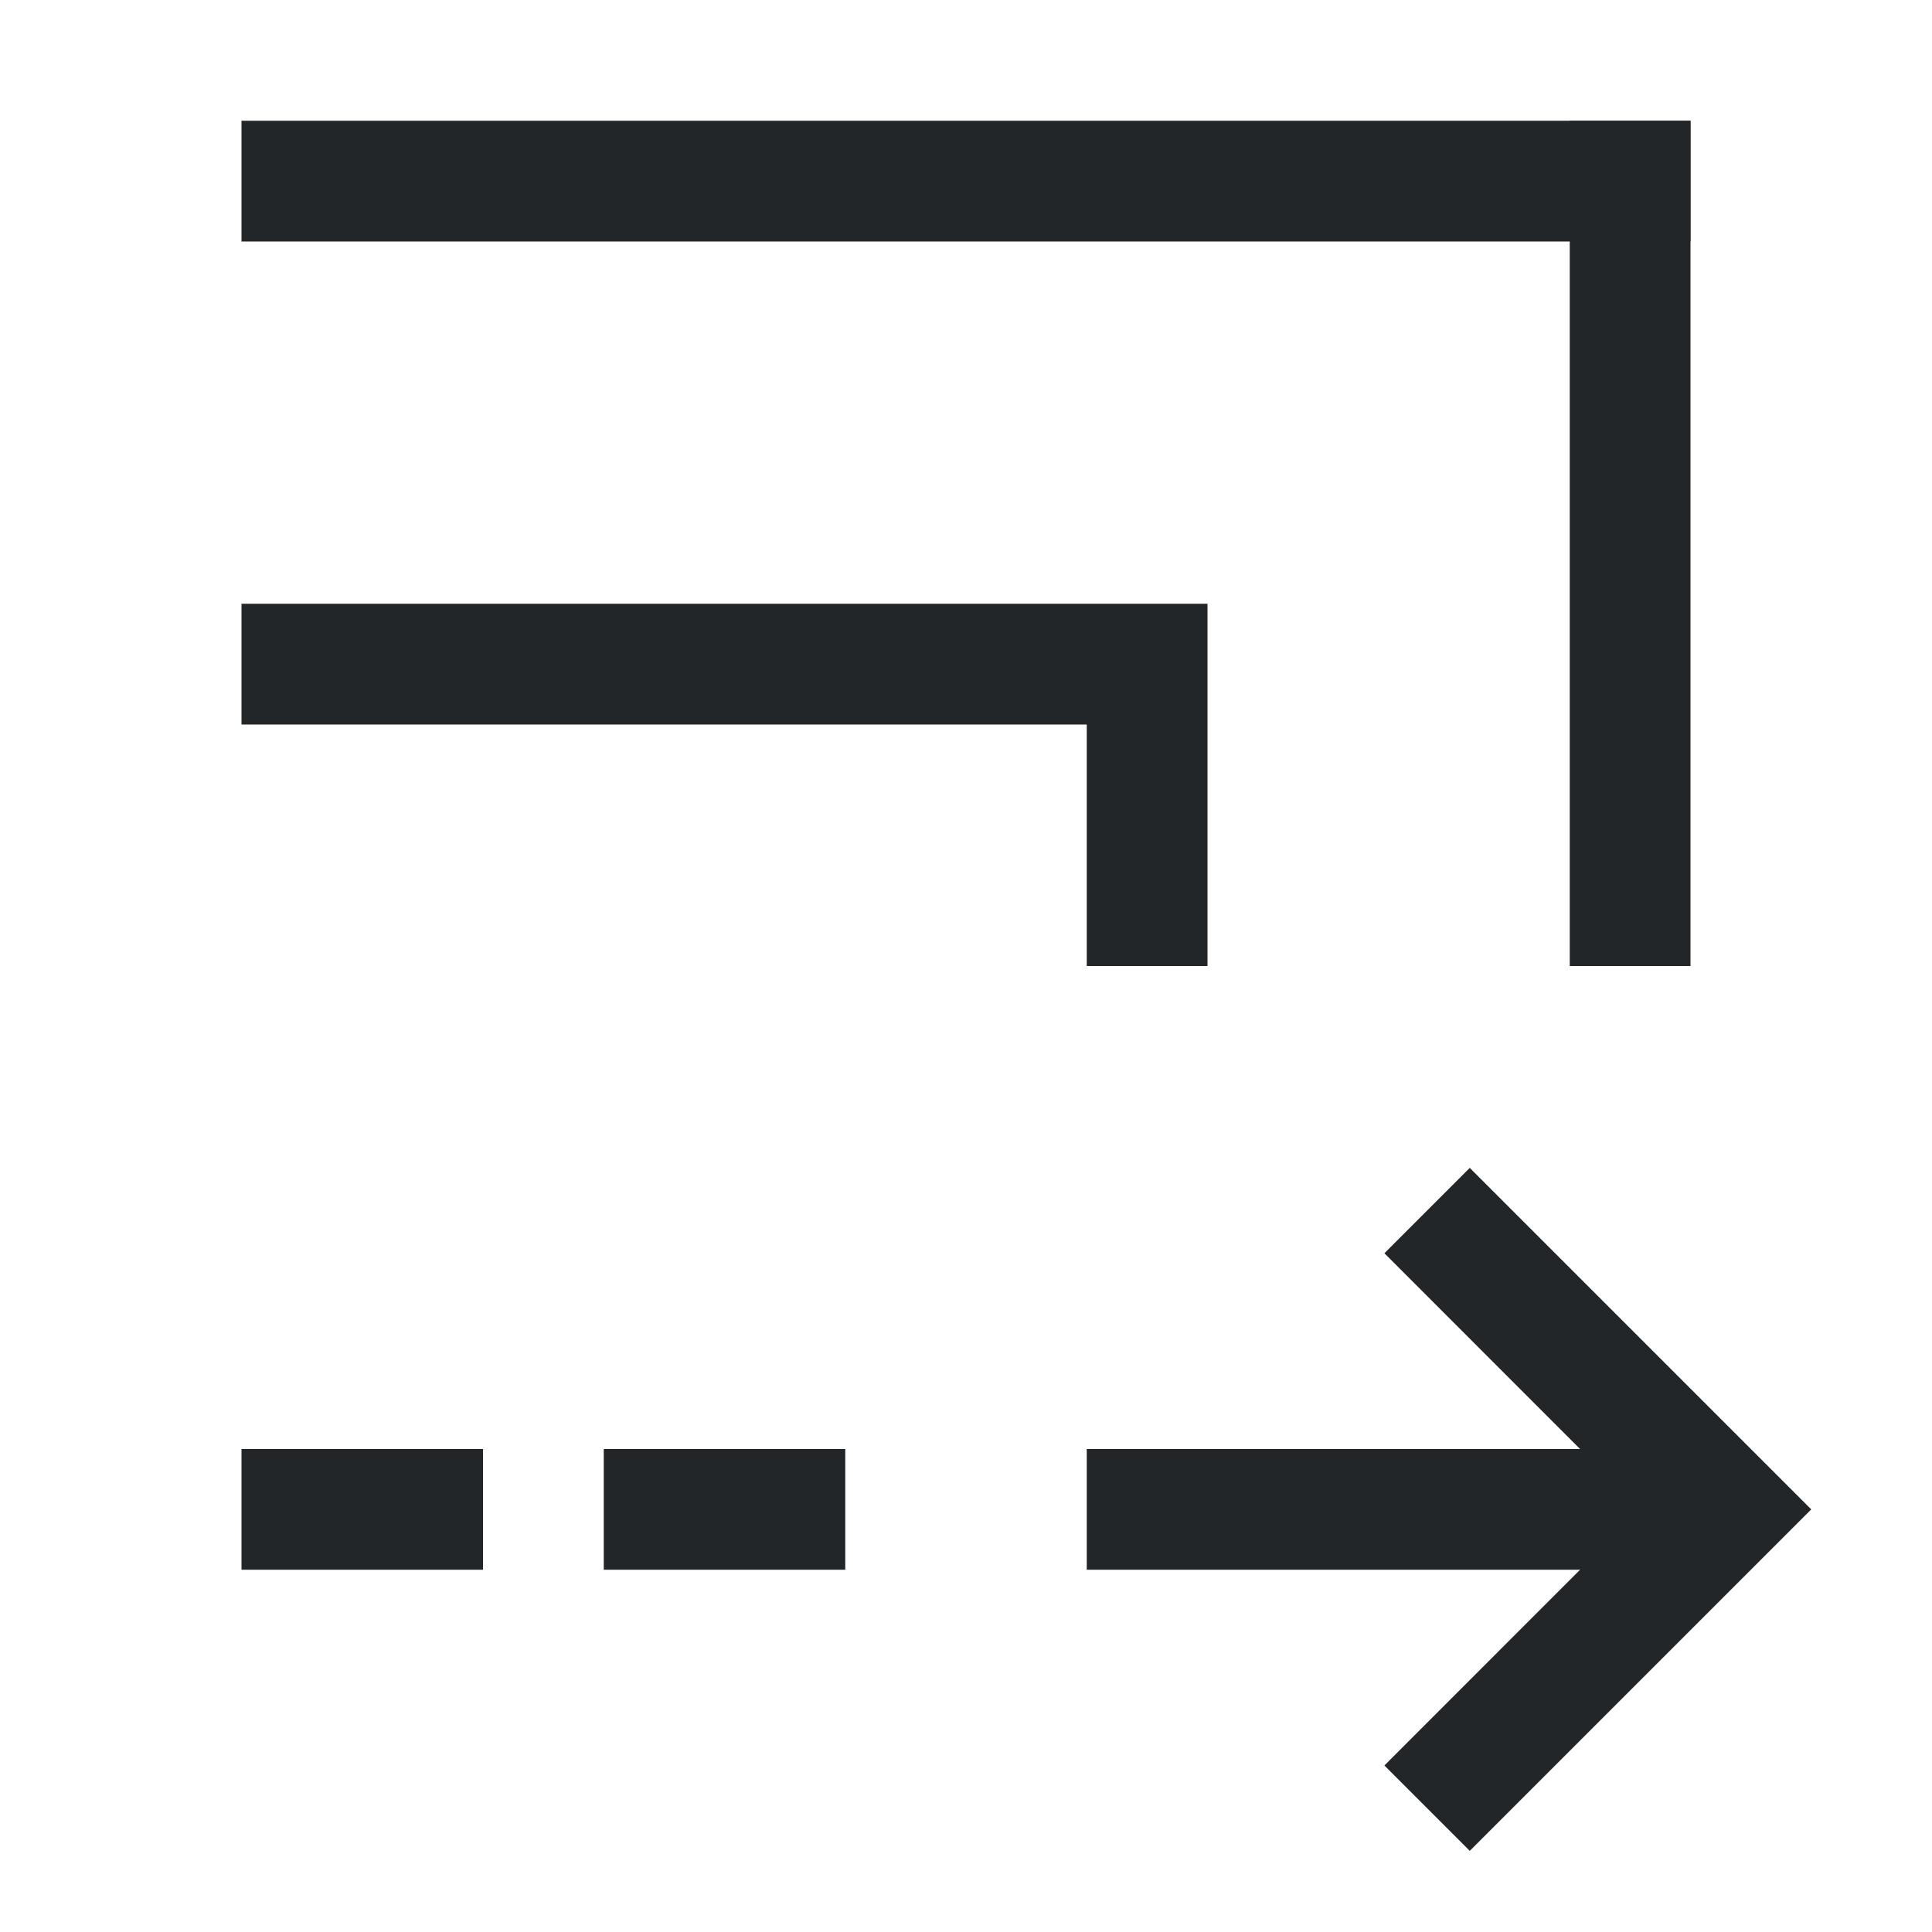 <svg xmlns="http://www.w3.org/2000/svg" width="16" height="16"><path d="M350 532.362v1h7v2h1v-3h-7.5z" style="opacity:1;fill:#232629;fill-opacity:1" transform="translate(-348 -527.362)"/><path d="M2 12h2v1H2zM5 12h2v1H5zM9 12h5v1H9z" style="fill:#232629;fill-rule:evenodd;stroke:none;stroke-linecap:square;stop-color:#000"/><path d="m12.172 9.672-.707.707 2.12 2.121-2.12 2.121.707.707 2.121-2.121L15 12.5l-.707-.707Z" style="fill:#232629;fill-rule:evenodd;stroke:none;stroke-linecap:square;stop-color:#000"/><path d="M2 1h12v1H2z" style="fill:#232629;fill-rule:evenodd;stroke-linecap:square;stop-color:#000"/><path d="M13 1h1v7h-1z" style="fill:#232629;fill-rule:evenodd;stroke-linecap:square;stop-color:#000"/></svg>